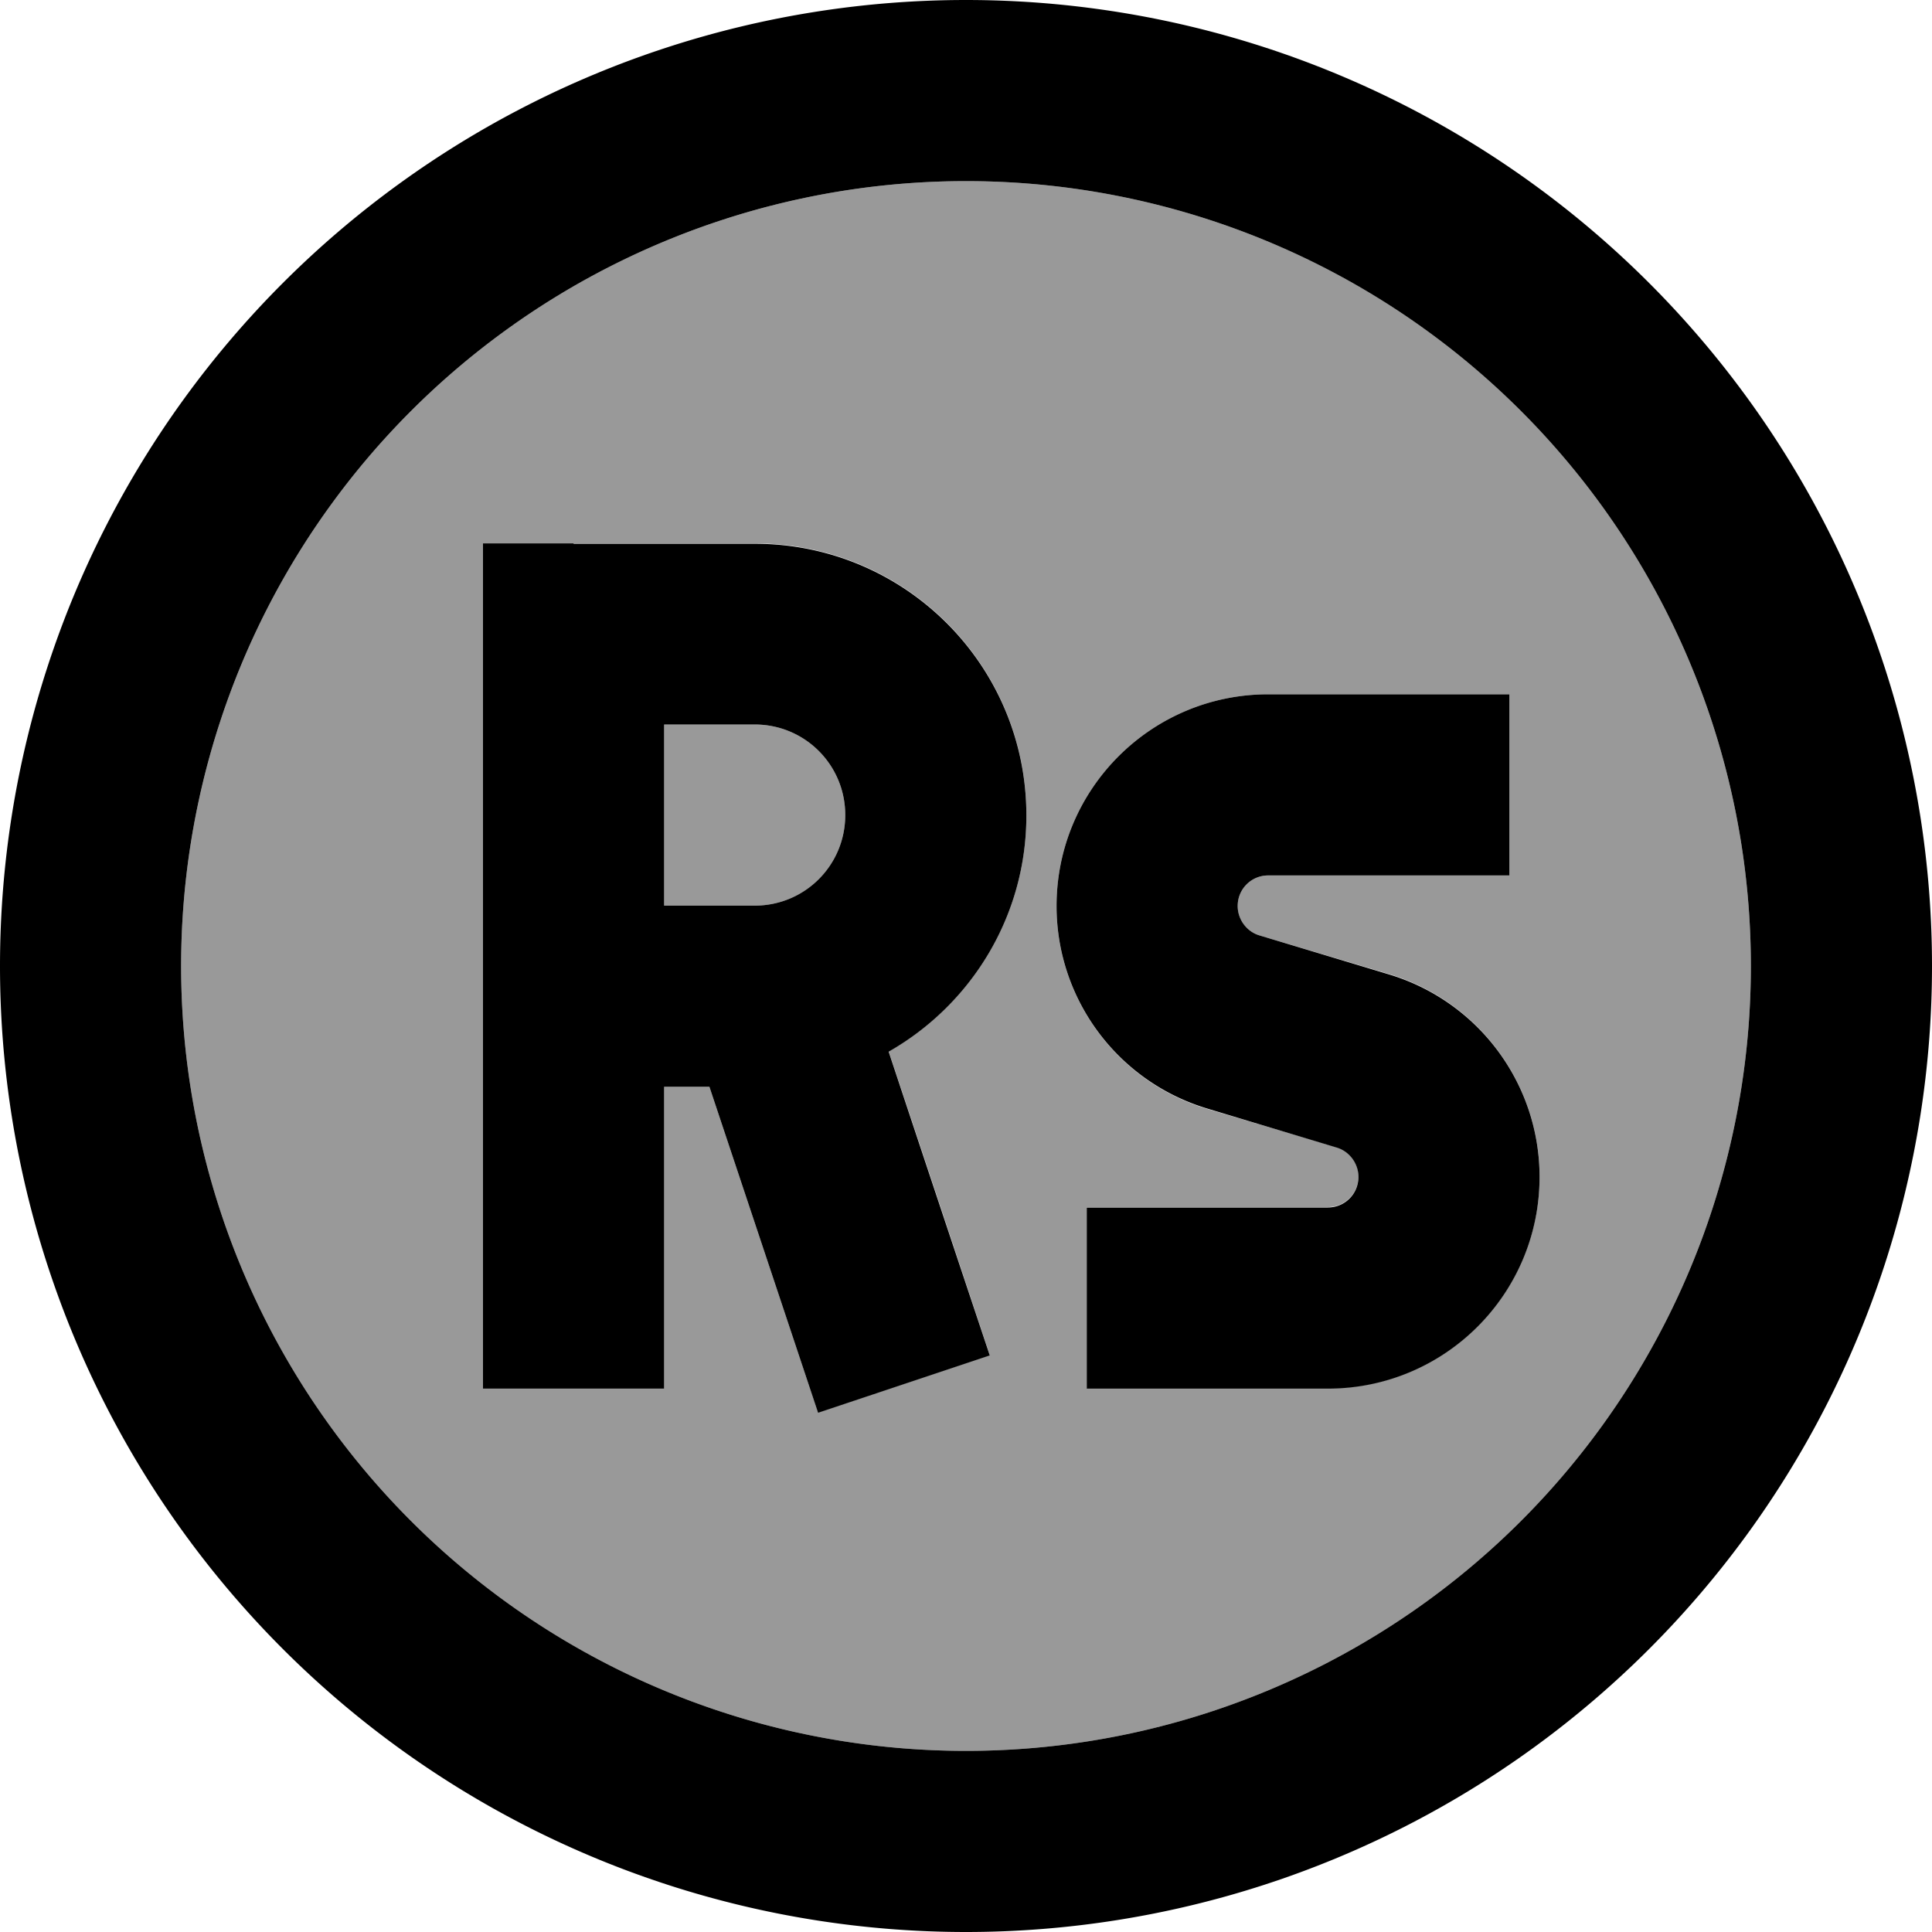 <svg xmlns="http://www.w3.org/2000/svg" viewBox="0 0 512 512"><!--! Font Awesome Pro 7.0.0 by @fontawesome - https://fontawesome.com License - https://fontawesome.com/license (Commercial License) Copyright 2025 Fonticons, Inc. --><path style="fill:currentColor;opacity:.4" d="M48 256a208 208 0 1 0 416 0 208 208 0 1 0 -416 0zm80-112l72 0c39.8 0 72 32.2 72 72 0 26.9-14.7 50.3-36.5 62.6 14.8 44.3 23.7 71.2 26.8 80.5l-45.5 15.2C214 366 204.4 337.2 188 288l-12 0 0 80-48 0 0-224zm48 48l0 48 24 0c13.3 0 24-10.7 24-24s-10.7-24-24-24l-24 0zm104 48.1c0-31 25.1-56.1 56.1-56.1l63.9 0 0 48-63.9 0c-4.5 0-8.1 3.6-8.1 8.1 0 3.6 2.3 6.7 5.8 7.8L368 258.1c23.7 7.1 40 29 40 53.7 0 31-25.1 56.1-56.1 56.1l-63.9 0 0-48 63.9 0c4.5 0 8.1-3.6 8.1-8.1 0-3.6-2.3-6.7-5.8-7.8L320 293.9c-23.7-7.1-40-29-40-53.7z"/><path style="fill:currentColor;opacity:1" d="M256 48a208 208 0 1 1 0 416 208 208 0 1 1 0-416zm0 464a256 256 0 1 0 0-512 256 256 0 1 0 0 512zM152 144l-24 0 0 224 48 0 0-80 12 0c16.4 49.2 26 78 28.8 86.4l45.5-15.2c-3.1-9.3-12.1-36.2-26.8-80.5 21.8-12.4 36.5-35.8 36.5-62.6 0-39.8-32.2-72-72-72l-48 0zm48 96l-24 0 0-48 24 0c13.3 0 24 10.7 24 24s-10.7 24-24 24zm80 .1c0 24.8 16.3 46.6 40 53.7l34.2 10.3c3.4 1 5.8 4.2 5.8 7.8 0 4.5-3.6 8.1-8.1 8.1l-63.9 0 0 48 63.9 0c31 0 56.1-25.1 56.1-56.1 0-24.8-16.3-46.6-40-53.7l-34.2-10.3c-3.4-1-5.8-4.2-5.8-7.8 0-4.5 3.6-8.1 8.1-8.1l63.9 0 0-48-63.9 0c-31 0-56.1 25.1-56.1 56.1z"/></svg>